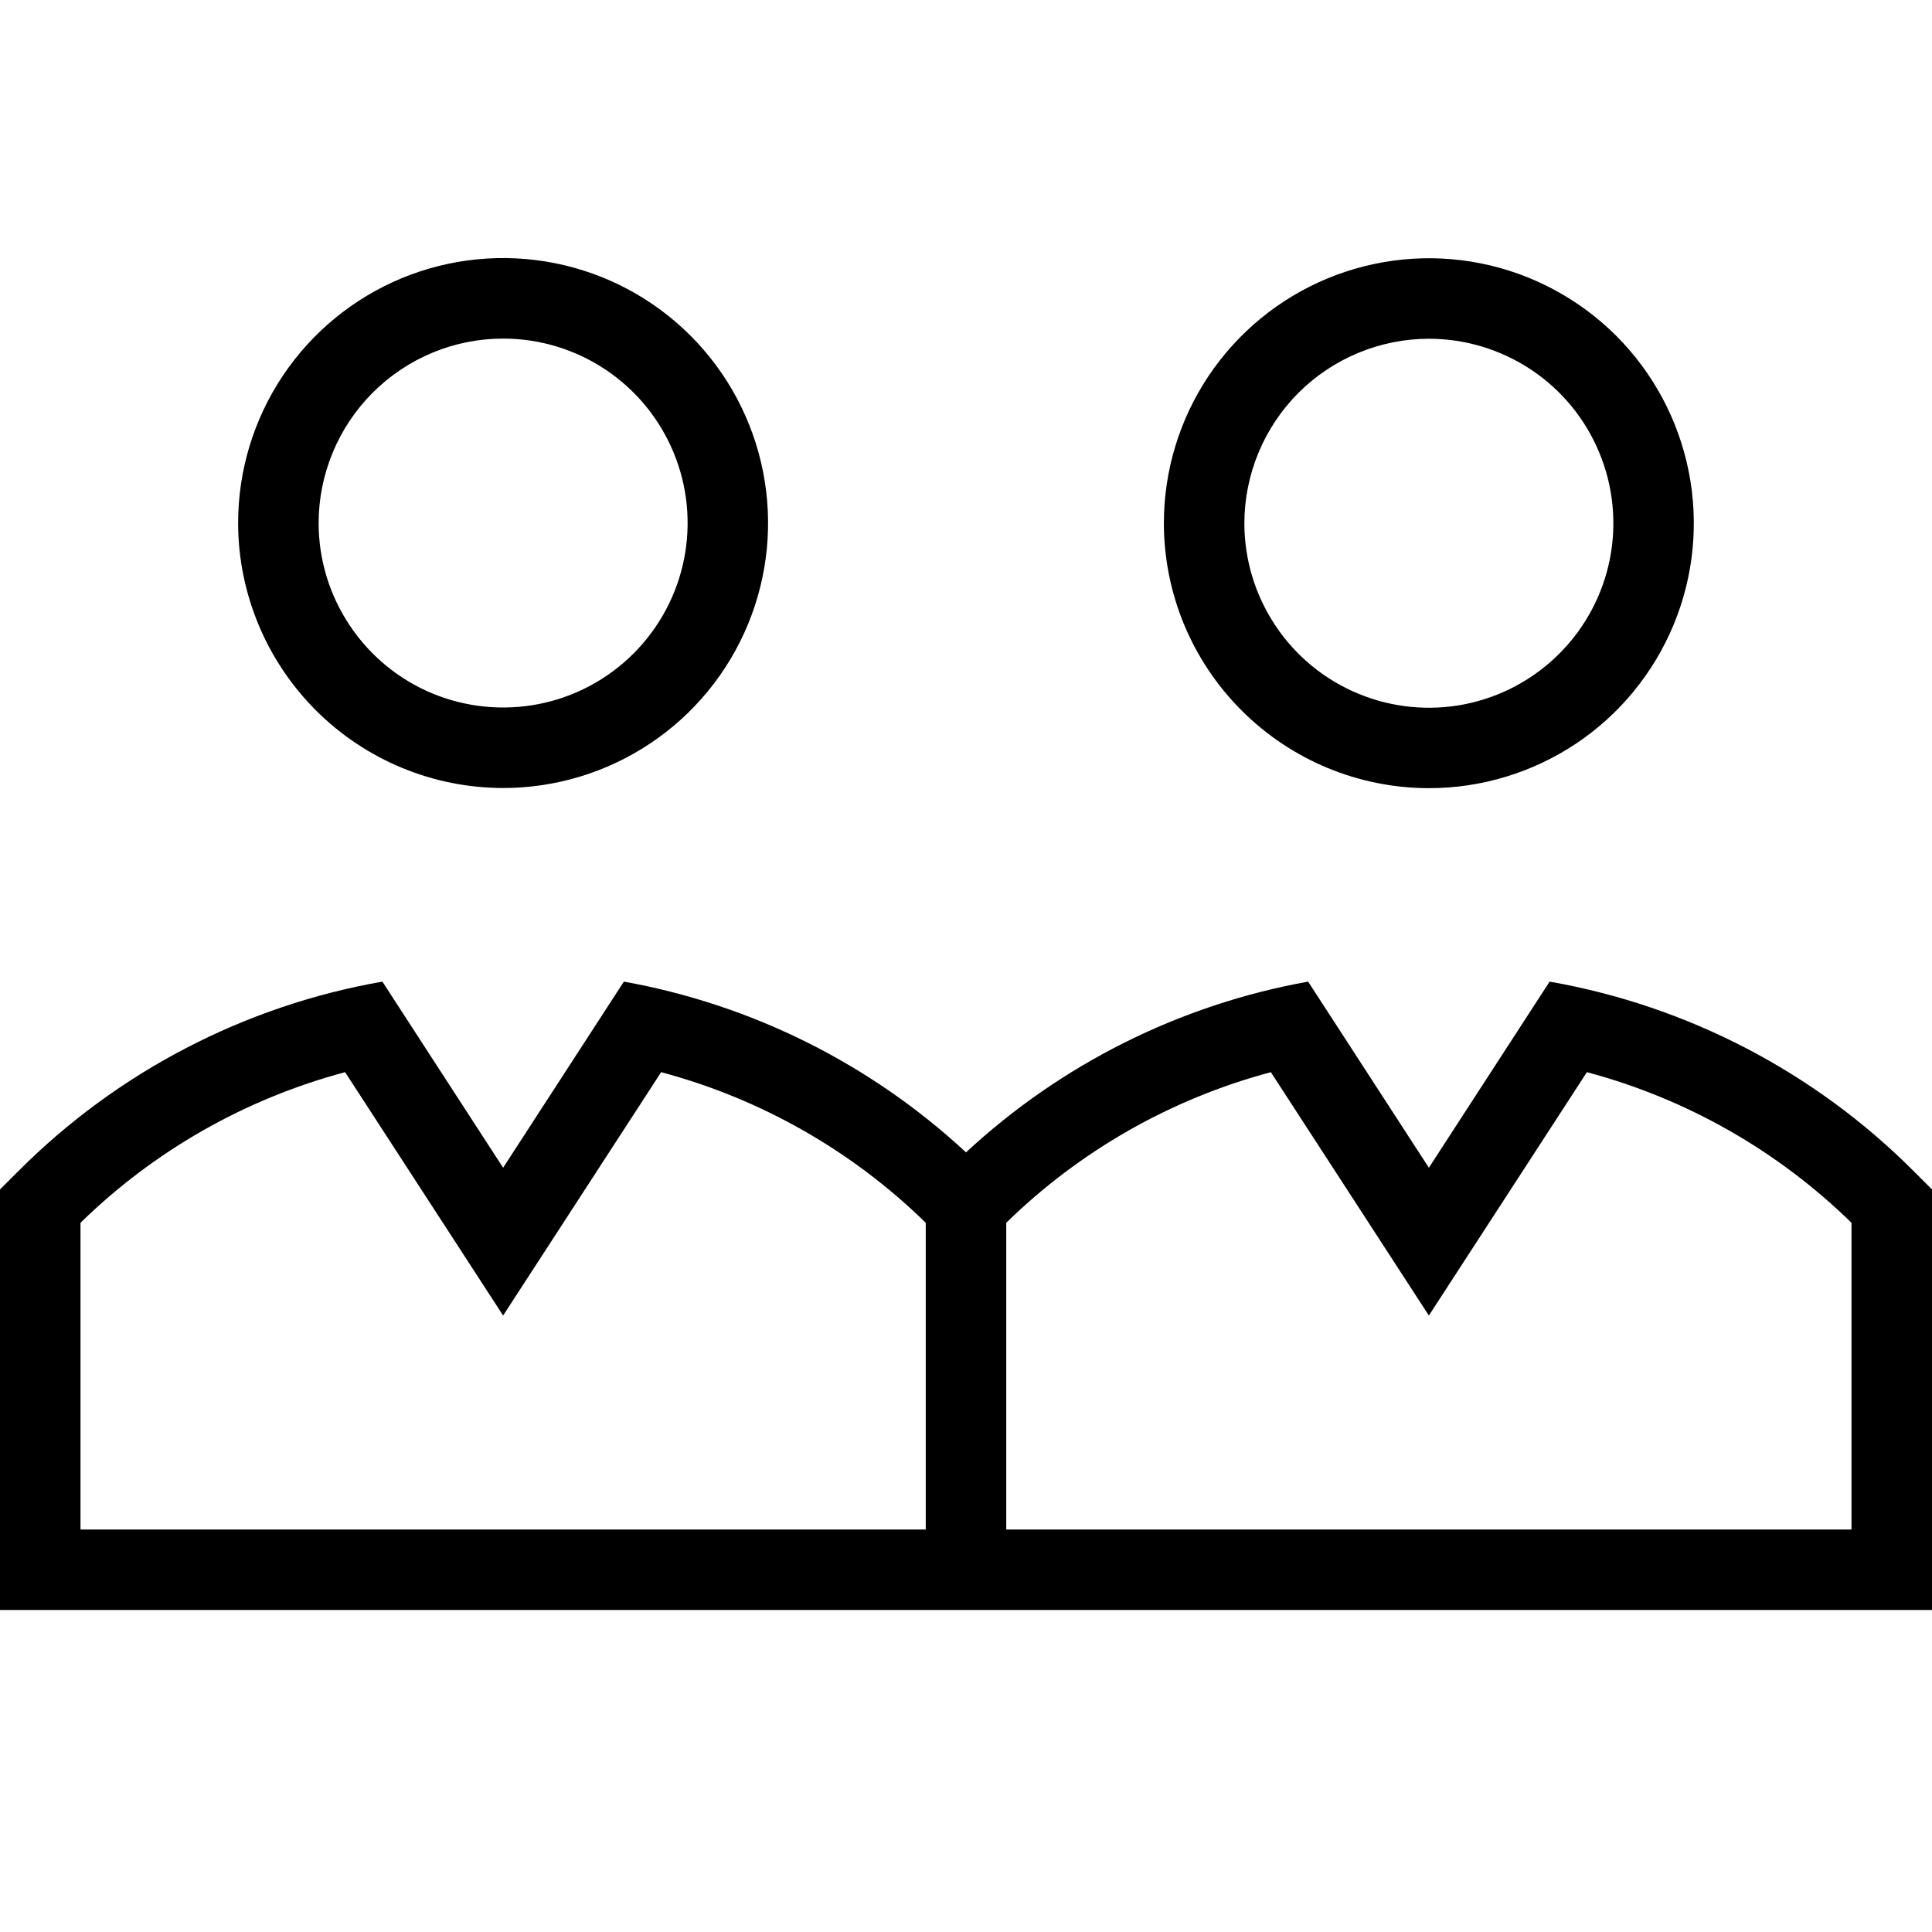<svg width="24" height="24" viewBox="0 0 24 24" fill="none" xmlns="http://www.w3.org/2000/svg">
<path d="M17.75 9.791C18.401 9.791 19.038 9.598 19.579 9.237C20.12 8.875 20.542 8.361 20.791 7.759C21.04 7.158 21.105 6.496 20.978 5.858C20.851 5.219 20.538 4.633 20.078 4.172C19.617 3.712 19.031 3.398 18.392 3.271C17.754 3.144 17.092 3.21 16.49 3.459C15.889 3.708 15.375 4.13 15.013 4.671C14.651 5.212 14.458 5.849 14.458 6.5C14.459 7.373 14.806 8.209 15.424 8.826C16.041 9.443 16.877 9.79 17.75 9.791ZM17.75 4.208C18.203 4.208 18.646 4.343 19.023 4.594C19.4 4.846 19.694 5.204 19.867 5.623C20.041 6.042 20.086 6.502 19.998 6.947C19.909 7.391 19.691 7.8 19.37 8.12C19.05 8.441 18.642 8.659 18.197 8.748C17.753 8.836 17.292 8.791 16.873 8.617C16.454 8.444 16.096 8.15 15.845 7.773C15.593 7.396 15.458 6.953 15.458 6.5C15.459 5.892 15.701 5.31 16.13 4.88C16.56 4.451 17.142 4.209 17.75 4.208ZM6.25 9.789C6.901 9.789 7.537 9.596 8.079 9.234C8.62 8.873 9.042 8.358 9.291 7.757C9.54 7.155 9.605 6.494 9.478 5.855C9.351 5.217 9.038 4.63 8.578 4.17C8.117 3.709 7.531 3.396 6.892 3.269C6.254 3.142 5.592 3.207 4.99 3.456C4.389 3.705 3.875 4.127 3.513 4.668C3.151 5.21 2.958 5.846 2.958 6.497C2.959 7.37 3.307 8.207 3.924 8.824C4.541 9.441 5.377 9.788 6.25 9.789ZM6.25 4.206C6.703 4.206 7.146 4.34 7.523 4.592C7.9 4.844 8.194 5.202 8.367 5.62C8.541 6.039 8.586 6.5 8.498 6.944C8.409 7.389 8.191 7.797 7.87 8.118C7.55 8.438 7.142 8.657 6.697 8.745C6.253 8.833 5.792 8.788 5.373 8.615C4.954 8.441 4.596 8.147 4.345 7.77C4.093 7.394 3.958 6.951 3.958 6.497C3.959 5.89 4.201 5.307 4.63 4.878C5.06 4.448 5.642 4.206 6.25 4.206ZM23.771 14.547C22.542 13.316 20.963 12.495 19.25 12.194L17.75 14.506L16.25 12.194C14.66 12.48 13.185 13.216 12 14.315C10.815 13.216 9.341 12.48 7.75 12.194L6.25 14.506L4.75 12.194C3.037 12.494 1.458 13.316 0.229 14.547L0 14.776V20H24V14.776L23.771 14.547ZM11.5 19H1V15.19C1.916 14.294 3.049 13.649 4.287 13.319L6.25 16.342L8.213 13.319C9.451 13.649 10.584 14.294 11.5 15.19V19ZM23 19H12.5V15.19C13.416 14.294 14.549 13.649 15.787 13.319L17.75 16.342L19.713 13.319C20.951 13.649 22.084 14.294 23 15.19V19Z" fill="black"/>
</svg>
